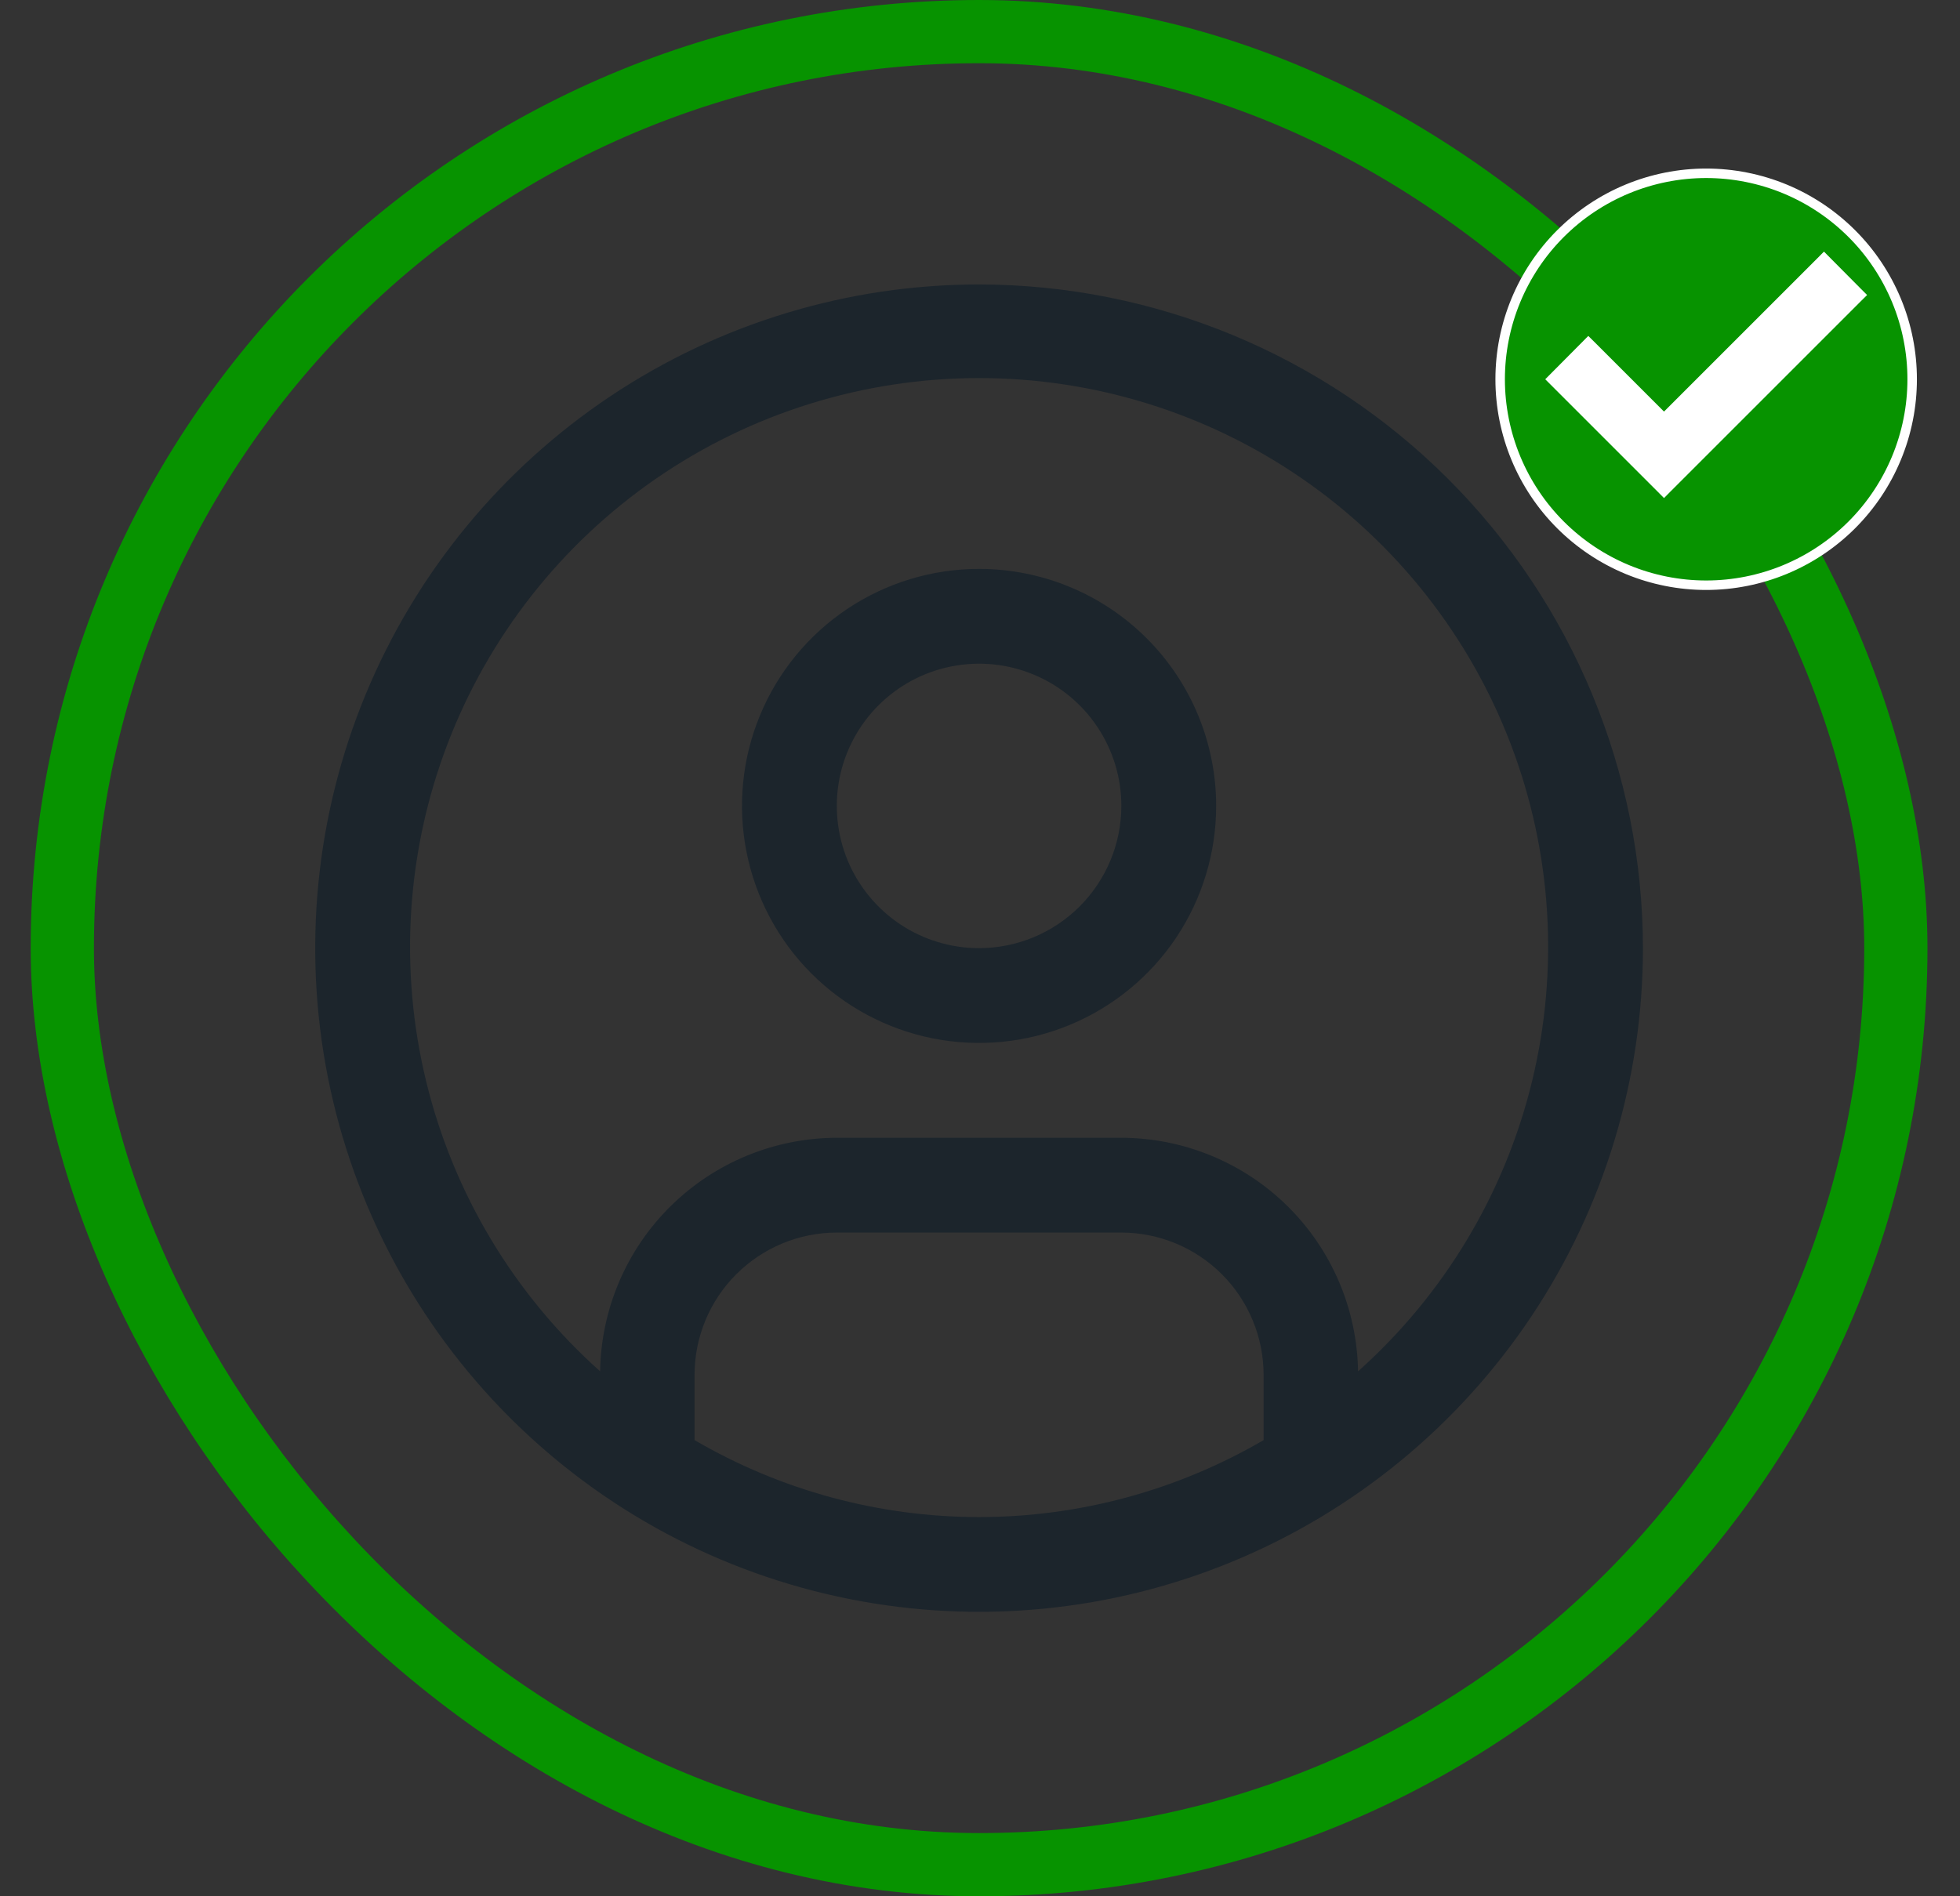<svg width="62" height="60" viewBox="0 0 62 60" fill="none" xmlns="http://www.w3.org/2000/svg">
<rect x="0" y="0" width="62" height="60" fill="#333333" stroke="none"/>
<g opacity="0.5">
<path d="M30.971 18C29.487 18 28.037 18.44 26.804 19.264C25.571 20.088 24.609 21.259 24.042 22.63C23.474 24 23.325 25.508 23.615 26.963C23.904 28.418 24.619 29.755 25.667 30.803C26.716 31.852 28.053 32.567 29.508 32.856C30.962 33.145 32.47 32.997 33.841 32.429C35.211 31.861 36.383 30.9 37.207 29.667C38.031 28.433 38.471 26.983 38.471 25.5C38.471 23.511 37.681 21.603 36.274 20.197C34.867 18.79 32.96 18 30.971 18ZM30.971 30C30.081 30 29.211 29.736 28.471 29.242C27.731 28.747 27.154 28.044 26.813 27.222C26.473 26.4 26.384 25.495 26.557 24.622C26.731 23.749 27.159 22.947 27.789 22.318C28.418 21.689 29.22 21.26 30.093 21.087C30.966 20.913 31.87 21.002 32.693 21.343C33.515 21.683 34.218 22.26 34.712 23C35.207 23.74 35.471 24.61 35.471 25.5C35.469 26.693 34.995 27.837 34.151 28.681C33.308 29.524 32.164 29.999 30.971 30Z" fill="#061725"/>
<path d="M30.971 9C26.817 9 22.757 10.232 19.304 12.539C15.85 14.847 13.159 18.127 11.569 21.964C9.98 25.801 9.564 30.023 10.374 34.097C11.184 38.171 13.185 41.912 16.122 44.849C19.058 47.786 22.8 49.786 26.874 50.596C30.947 51.407 35.17 50.991 39.007 49.401C42.844 47.812 46.124 45.12 48.432 41.667C50.739 38.214 51.971 34.154 51.971 30C51.964 24.433 49.75 19.095 45.813 15.158C41.876 11.221 36.538 9.006 30.971 9ZM21.971 45.566V43.5C21.972 42.307 22.446 41.163 23.29 40.319C24.134 39.476 25.278 39.001 26.471 39H35.471C36.664 39.001 37.808 39.476 38.651 40.319C39.495 41.163 39.969 42.307 39.971 43.5V45.566C37.239 47.16 34.133 48.001 30.971 48.001C27.808 48.001 24.702 47.16 21.971 45.566ZM42.959 43.389C42.929 41.422 42.127 39.544 40.727 38.162C39.326 36.78 37.438 36.004 35.471 36H26.471C24.503 36.004 22.616 36.78 21.215 38.162C19.814 39.544 19.013 41.422 18.983 43.389C16.263 40.96 14.344 37.762 13.482 34.219C12.62 30.676 12.854 26.954 14.154 23.547C15.454 20.14 17.758 17.208 20.761 15.139C23.764 13.07 27.325 11.963 30.971 11.963C34.618 11.963 38.179 13.07 41.182 15.139C44.185 17.208 46.489 20.14 47.789 23.547C49.089 26.954 49.323 30.676 48.461 34.219C47.599 37.762 45.68 40.96 42.96 43.389H42.959Z" fill="#061725"/>
</g>
<rect x="1.971" y="1" width="58" height="58" rx="29" stroke="#079300" stroke-width="2"/>
<rect x="48.804" y="8.167" width="10.167" height="7.333" fill="white"/>
<path d="M52.531 15.439L52.637 15.546L52.743 15.439L58.743 9.439L58.849 9.334L58.743 9.228L57.803 8.281L57.697 8.174L57.591 8.281L52.637 13.235L50.35 10.947L50.243 10.841L50.137 10.948L49.197 11.894L49.092 12L49.198 12.106L52.531 15.439ZM51.477 5.979C52.267 5.652 53.115 5.483 53.97 5.483C54.826 5.483 55.674 5.652 56.464 5.979C57.255 6.307 57.973 6.787 58.578 7.392C59.184 7.997 59.663 8.716 59.991 9.506C60.319 10.297 60.487 11.144 60.487 12C60.487 13.728 59.8 15.386 58.578 16.608C57.356 17.83 55.699 18.517 53.97 18.517C53.115 18.517 52.267 18.348 51.477 18.021C50.686 17.693 49.968 17.213 49.362 16.608C48.14 15.386 47.454 13.728 47.454 12C47.454 10.272 48.14 8.614 49.362 7.392C49.968 6.787 50.686 6.307 51.477 5.979Z" fill="#079300" stroke="white" stroke-width="0.3"/>
</svg>
